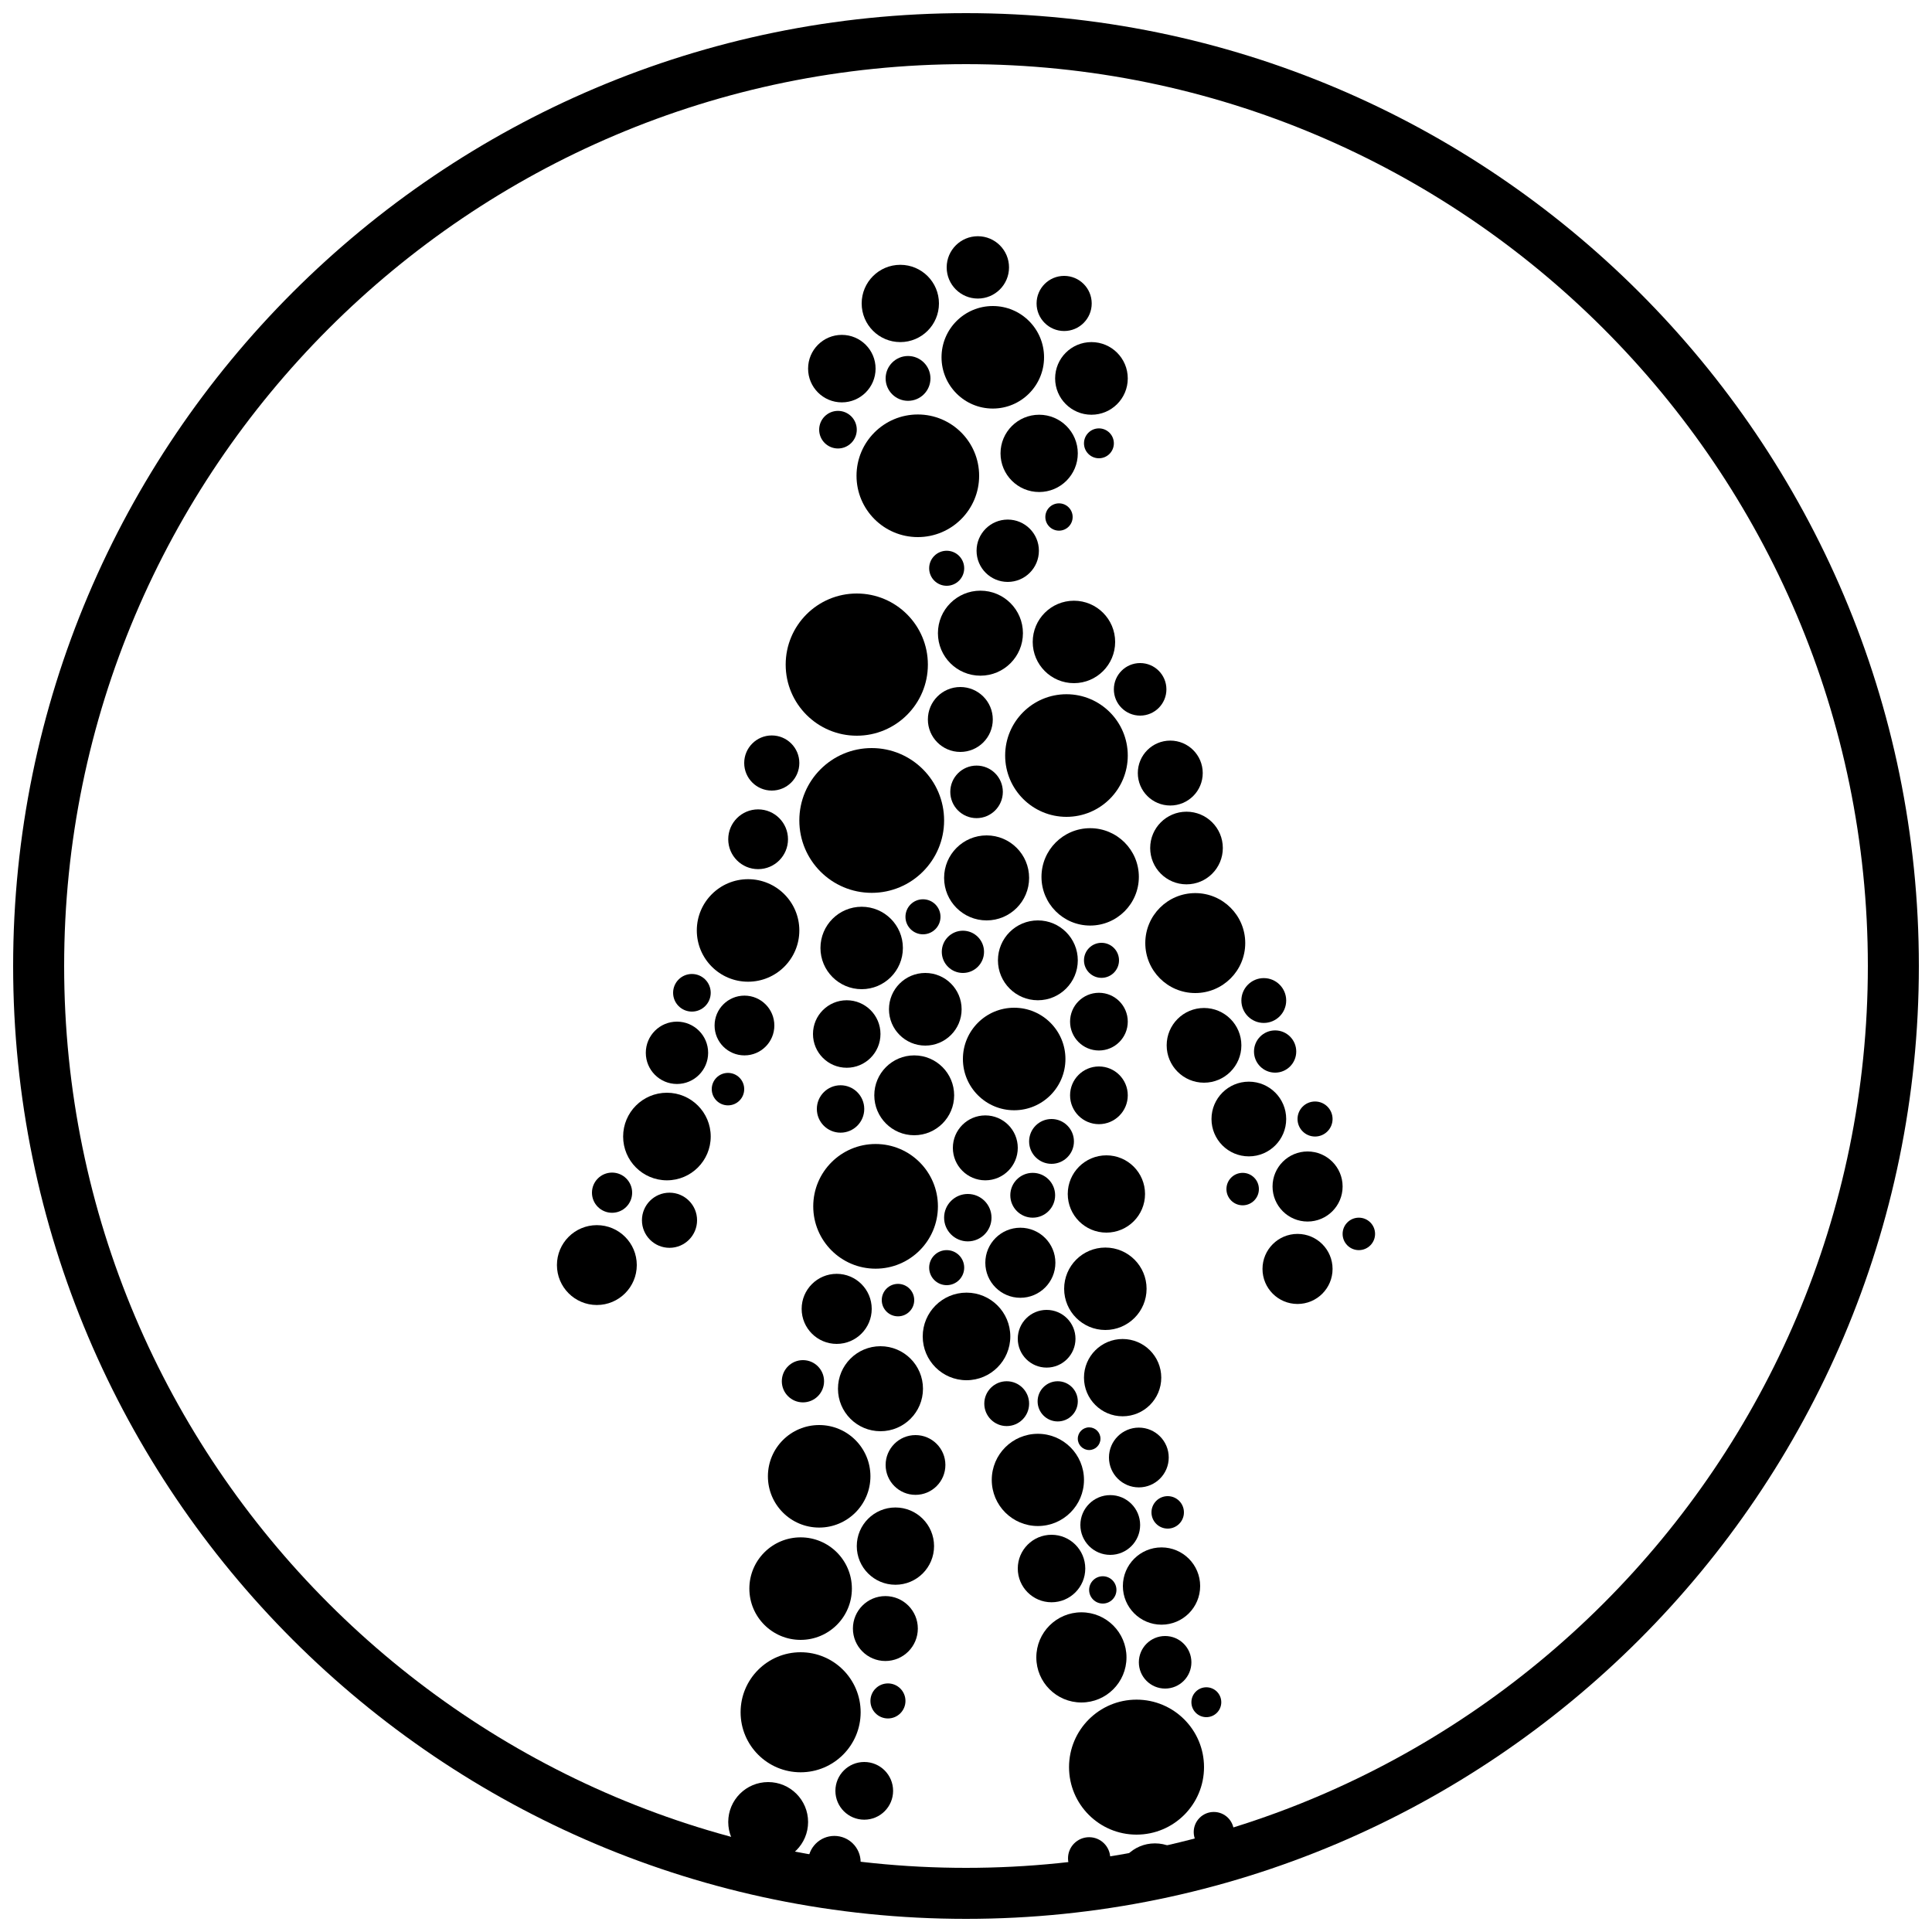 <svg xmlns="http://www.w3.org/2000/svg" id="a" viewBox="0 0 75 75"><path d="M37.5,74.49C17.1,74.49,.51,57.9,.51,37.5S17.1,.51,37.5,.51s36.99,16.59,36.99,36.99-16.6,36.99-36.99,36.99Zm0-72C18.2,2.49,2.49,18.2,2.49,37.5s15.7,35.01,35.01,35.01,35.01-15.7,35.01-35.01S56.8,2.49,37.5,2.49Z"></path><g id="b"><circle id="c" cx="33.26" cy="25.8" r="2.76"></circle><circle id="d" cx="41.69" cy="24.92" r="1.6"></circle><circle id="e" cx="41.4" cy="29.33" r="2.38"></circle><circle id="f" cx="38.06" cy="24.58" r="1.65"></circle><circle id="g" cx="38.3" cy="34.08" r="1.65"></circle><circle id="h" cx="33.84" cy="31.85" r="2.81"></circle><circle id="i" cx="44.26" cy="26.76" r="1.02"></circle><circle id="j" cx="37.91" cy="30.74" r="1.02"></circle><circle id="k" cx="46.06" cy="32.92" r="1.41"></circle><circle id="l" cx="45.43" cy="30.01" r="1.26"></circle><circle id="m" cx="37.28" cy="27.93" r="1.26"></circle><circle id="n" cx="42.32" cy="34.04" r="1.89"></circle><circle id="o" cx="29.96" cy="29.62" r="1.07"></circle><circle id="p" cx="29.43" cy="32.58" r="1.16"></circle><circle id="q" cx="29.04" cy="36.12" r="1.99"></circle><circle id="r" cx="26.86" cy="38.54" r=".73"></circle><circle id="s" cx="28.9" cy="39.81" r="1.16"></circle><circle id="t" cx="26.28" cy="40.87" r="1.21"></circle><circle id="u" cx="28.26" cy="42.28" r=".63"></circle><circle id="v" cx="25.89" cy="44.12" r="1.7"></circle><circle id="w" cx="23.76" cy="46.3" r=".78"></circle><circle id="x" cx="25.99" cy="47.37" r="1.07"></circle><circle id="y" cx="23.17" cy="49.11" r="1.55"></circle><circle id="z" cx="46.4" cy="36.61" r="1.94"></circle><circle id="aa" cx="49.06" cy="38.84" r=".87"></circle><circle id="ab" cx="46.74" cy="40.58" r="1.45"></circle><circle id="ac" cx="49.5" cy="40.82" r=".82"></circle><circle id="ad" cx="48.48" cy="43.44" r="1.45"></circle><circle id="ae" cx="51.05" cy="43.44" r=".68"></circle><circle id="af" cx="50.76" cy="46.06" r="1.36"></circle><circle id="ag" cx="50.37" cy="49.26" r="1.36"></circle><circle id="ah" cx="52.75" cy="47.9" r=".63"></circle><circle id="ai" cx="48.24" cy="46.16" r=".63"></circle><circle id="aj" cx="33.45" cy="36.8" r="1.6"></circle><circle id="ak" cx="35.83" cy="35.59" r=".68"></circle><circle id="al" cx="40.29" cy="37.28" r="1.55"></circle><circle id="am" cx="37.38" cy="36.95" r=".82"></circle><circle id="an" cx="42.76" cy="37.28" r=".68"></circle><circle id="ao" cx="35.92" cy="39.18" r="1.41"></circle><circle id="ap" cx="32.87" cy="40.14" r="1.31"></circle><circle id="aq" cx="39.37" cy="41.11" r="1.99"></circle><circle id="ar" cx="42.66" cy="39.66" r="1.12"></circle><circle id="as" cx="42.66" cy="42.52" r="1.12"></circle><circle id="at" cx="35.49" cy="42.52" r="1.55"></circle><circle id="au" cx="32.63" cy="43.05" r=".92"></circle><circle id="av" cx="38.25" cy="44.56" r="1.26"></circle><circle id="aw" cx="40.82" cy="44.31" r=".87"></circle><circle id="ax" cx="42.95" cy="46.35" r="1.5"></circle><circle id="ay" cx="40.09" cy="46.4" r=".87"></circle><circle id="az" cx="33.99" cy="46.83" r="2.42"></circle><circle id="ba" cx="37.57" cy="47.27" r=".92"></circle><circle id="bb" cx="39.61" cy="49.02" r="1.36"></circle><circle id="bc" cx="42.91" cy="50.03" r="1.6"></circle><circle id="bd" cx="36.75" cy="49.21" r=".68"></circle><circle id="be" cx="37.52" cy="51.88" r="1.7"></circle><circle id="bf" cx="39.08" cy="54.49" r=".87"></circle><circle id="bg" cx="40.63" cy="51.97" r="1.12"></circle><circle id="bh" cx="34.86" cy="50.47" r=".63"></circle><circle id="bi" cx="32.48" cy="50.81" r="1.36"></circle><circle id="bj" cx="43.58" cy="53.48" r="1.5"></circle><circle id="bk" cx="41.06" cy="54.4" r=".78"></circle><circle id="bl" cx="40.29" cy="57.45" r="1.79"></circle><circle id="bm" cx="42.28" cy="55.85" r=".44"></circle><circle id="bn" cx="44.21" cy="56.58" r="1.16"></circle><circle id="bo" cx="43.1" cy="59.2" r="1.16"></circle><circle id="bp" cx="45.33" cy="58.71" r=".63"></circle><circle id="bq" cx="45.09" cy="61.57" r="1.5"></circle><circle id="br" cx="40.82" cy="60.89" r="1.31"></circle><circle id="bs" cx="42.81" cy="61.72" r=".53"></circle><circle id="bt" cx="41.98" cy="64.34" r="1.75"></circle><circle id="bu" cx="45.23" cy="64.53" r="1.02"></circle><circle id="bv" cx="44.12" cy="68.6" r="2.62"></circle><circle id="bw" cx="47.12" cy="71.12" r=".78"></circle><circle id="bx" cx="42.28" cy="72.14" r=".82"></circle><path id="by" d="M44.84,71.56c.83,0,1.5,.67,1.5,1.5-.63,.07-.82,.24-1.65,.24s-1.36,.59-1.36-.24,.67-1.5,1.5-1.5Z"></path><circle id="bz" cx="46.83" cy="66.08" r=".58"></circle><circle id="ca" cx="34.18" cy="53.91" r="1.65"></circle><circle id="cb" cx="35.54" cy="56.87" r="1.16"></circle><circle id="cc" cx="31.17" cy="53.62" r=".82"></circle><circle id="cd" cx="31.8" cy="57.31" r="1.99"></circle><circle id="ce" cx="34.76" cy="60.02" r="1.5"></circle><circle id="cf" cx="31.08" cy="61.67" r="1.99"></circle><circle id="cg" cx="34.37" cy="63.22" r="1.26"></circle><circle id="ch" cx="31.08" cy="66.47" r="2.33"></circle><circle id="ci" cx="34.47" cy="66.03" r=".68"></circle><circle id="cj" cx="33.55" cy="69.52" r="1.12"></circle><circle id="ck" cx="29.82" cy="70.73" r="1.55"></circle><circle id="cl" cx="32.39" cy="72.29" r="1.02"></circle><circle id="cm" cx="35.63" cy="18.47" r="2.38"></circle><circle id="cn" cx="39.12" cy="21.38" r="1.21"></circle><circle id="co" cx="40.34" cy="17.6" r="1.5"></circle><circle id="cp" cx="41.11" cy="20.07" r=".53"></circle><circle id="cq" cx="36.75" cy="22.06" r=".68"></circle><circle id="cr" cx="38.54" cy="13.87" r="1.99"></circle><circle id="cs" cx="42.37" cy="14.69" r="1.41"></circle><circle id="ct" cx="42.66" cy="17.21" r=".58"></circle><circle id="cu" cx="35.25" cy="14.69" r=".87"></circle><circle id="cv" cx="41.31" cy="11.78" r="1.07"></circle><circle id="cw" cx="34.95" cy="11.78" r="1.5"></circle><circle id="cx" cx="37.96" cy="10.38" r="1.21"></circle><circle id="cy" cx="32.68" cy="14.31" r="1.31"></circle><circle id="cz" cx="32.53" cy="16.68" r=".73"></circle></g></svg>